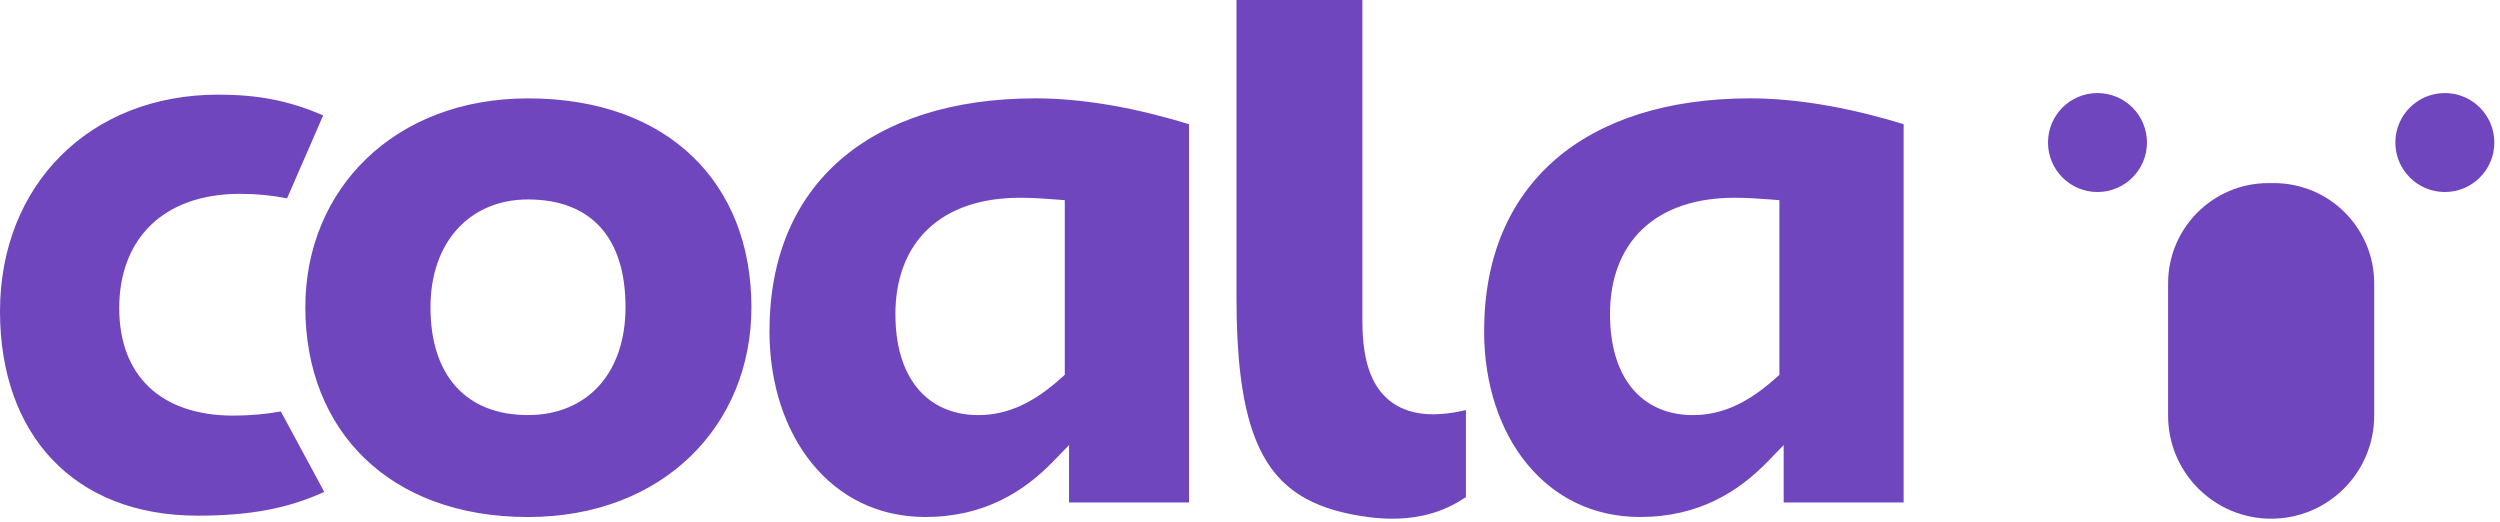 <svg width="273" height="57" viewBox="0 0 273 57" fill="none" xmlns="http://www.w3.org/2000/svg">
<path d="M25.492 45.385C17.57 45.385 13.019 41.016 13.019 33.64C13.019 26.175 17.752 21.167 26.219 21.167C28.066 21.167 29.76 21.341 31.348 21.66L35.289 12.602C31.575 10.986 28.143 10.335 23.851 10.335C9.741 10.331 0 20.258 0 34.004C0 47.386 8.011 56.31 21.579 56.31C27.226 56.31 31.409 55.546 35.41 53.715L30.669 44.933C29.02 45.224 27.29 45.385 25.492 45.385ZM75.618 17.081C79.765 21.066 82.052 26.724 82.056 33.555C82.052 40.03 79.64 45.729 75.404 49.831C71.164 53.934 65.089 56.456 57.652 56.46C50.013 56.456 43.967 54.059 39.808 50.041C35.657 46.02 33.345 40.333 33.341 33.555C33.345 27.036 35.802 21.365 40.046 17.295C44.294 13.225 50.353 10.747 57.648 10.743C65.396 10.743 71.467 13.095 75.618 17.081ZM68.306 33.551C68.306 29.849 67.429 26.882 65.578 24.829C64.657 23.806 63.501 23.03 62.167 22.529C60.833 22.024 59.321 21.781 57.66 21.781C54.516 21.773 51.792 22.945 49.912 25.039C48.029 27.133 47.006 30.083 47.01 33.551C47.01 37.172 47.916 40.131 49.771 42.204C50.696 43.235 51.848 44.027 53.178 44.549C54.508 45.07 56.011 45.325 57.656 45.325C60.833 45.333 63.565 44.189 65.441 42.099C67.316 40.014 68.306 37.055 68.306 33.551ZM113.102 10.739C118.691 10.739 124.681 11.968 129.839 13.564V54.867H116.739V48.603L114.985 50.409C113.409 52.03 111.541 53.538 109.266 54.641C106.99 55.745 104.307 56.452 101.045 56.456C95.871 56.448 91.688 54.273 88.713 50.66C85.747 47.042 84.025 41.946 84.025 36.166C84.033 28.03 86.814 21.757 91.781 17.436C96.757 13.124 104.024 10.739 113.102 10.739ZM115.333 21.785C114.112 21.692 112.778 21.595 111.42 21.595C107.128 21.591 103.684 22.771 101.324 25.019C98.959 27.262 97.775 30.503 97.779 34.303C97.779 37.633 98.559 40.377 100.131 42.33C101.7 44.29 104.076 45.341 106.841 45.329C108.538 45.329 110.131 44.937 111.626 44.225C113.126 43.514 114.532 42.495 115.935 41.234L116.274 40.931V40.474V21.858L115.333 21.785ZM191.141 10.739C196.73 10.739 202.72 11.968 207.878 13.564V54.867H194.778V48.603L193.024 50.409C191.448 52.03 189.58 53.538 187.305 54.641C185.029 55.745 182.346 56.452 179.084 56.456C173.91 56.448 169.727 54.273 166.752 50.66C163.786 47.042 162.064 41.946 162.064 36.166C162.072 28.03 164.853 21.757 169.82 17.436C174.792 13.124 182.059 10.739 191.141 10.739ZM193.368 21.785C192.147 21.692 190.813 21.595 189.455 21.595C185.163 21.591 181.719 22.771 179.355 25.019C176.99 27.262 175.806 30.503 175.814 34.303C175.814 37.633 176.594 40.377 178.166 42.33C179.735 44.29 182.107 45.341 184.876 45.329C186.573 45.329 188.166 44.937 189.661 44.225C191.161 43.514 192.567 42.495 193.97 41.234L194.309 40.931V40.474V21.858L193.368 21.785ZM152.529 44.286C151.45 43.668 150.65 42.77 150.1 41.768C149.001 39.747 148.783 37.314 148.774 35.067V0H135.024V32.504C135.02 38.862 135.586 43.672 136.823 47.2C138.072 50.733 139.911 52.972 142.635 54.467C144.458 55.462 146.705 56.112 149.458 56.468C150.387 56.589 151.256 56.642 152.069 56.642C155.593 56.634 158.087 55.623 160.079 54.285V44.783C158.762 45.09 157.586 45.24 156.523 45.24C154.942 45.244 153.608 44.908 152.529 44.286Z" fill="#6F46BE"/>
<path d="M272.381 15.565C272.381 18.548 269.96 20.969 266.977 20.969C263.994 20.969 261.573 18.548 261.573 15.565C261.573 12.582 263.994 10.161 266.977 10.161C269.96 10.161 272.381 12.582 272.381 15.565ZM229.045 10.161C226.062 10.161 223.641 12.582 223.641 15.565C223.641 18.548 226.062 20.969 229.045 20.969C232.027 20.969 234.448 18.548 234.448 15.565C234.448 12.582 232.027 10.161 229.045 10.161ZM248.312 19.995H247.705C241.659 19.995 236.756 24.898 236.756 30.944V45.389C236.756 51.606 241.796 56.642 248.009 56.642C254.225 56.642 259.261 51.602 259.261 45.389V30.948C259.265 24.898 254.362 19.995 248.312 19.995Z" fill="#6F46BE"/>
</svg>
